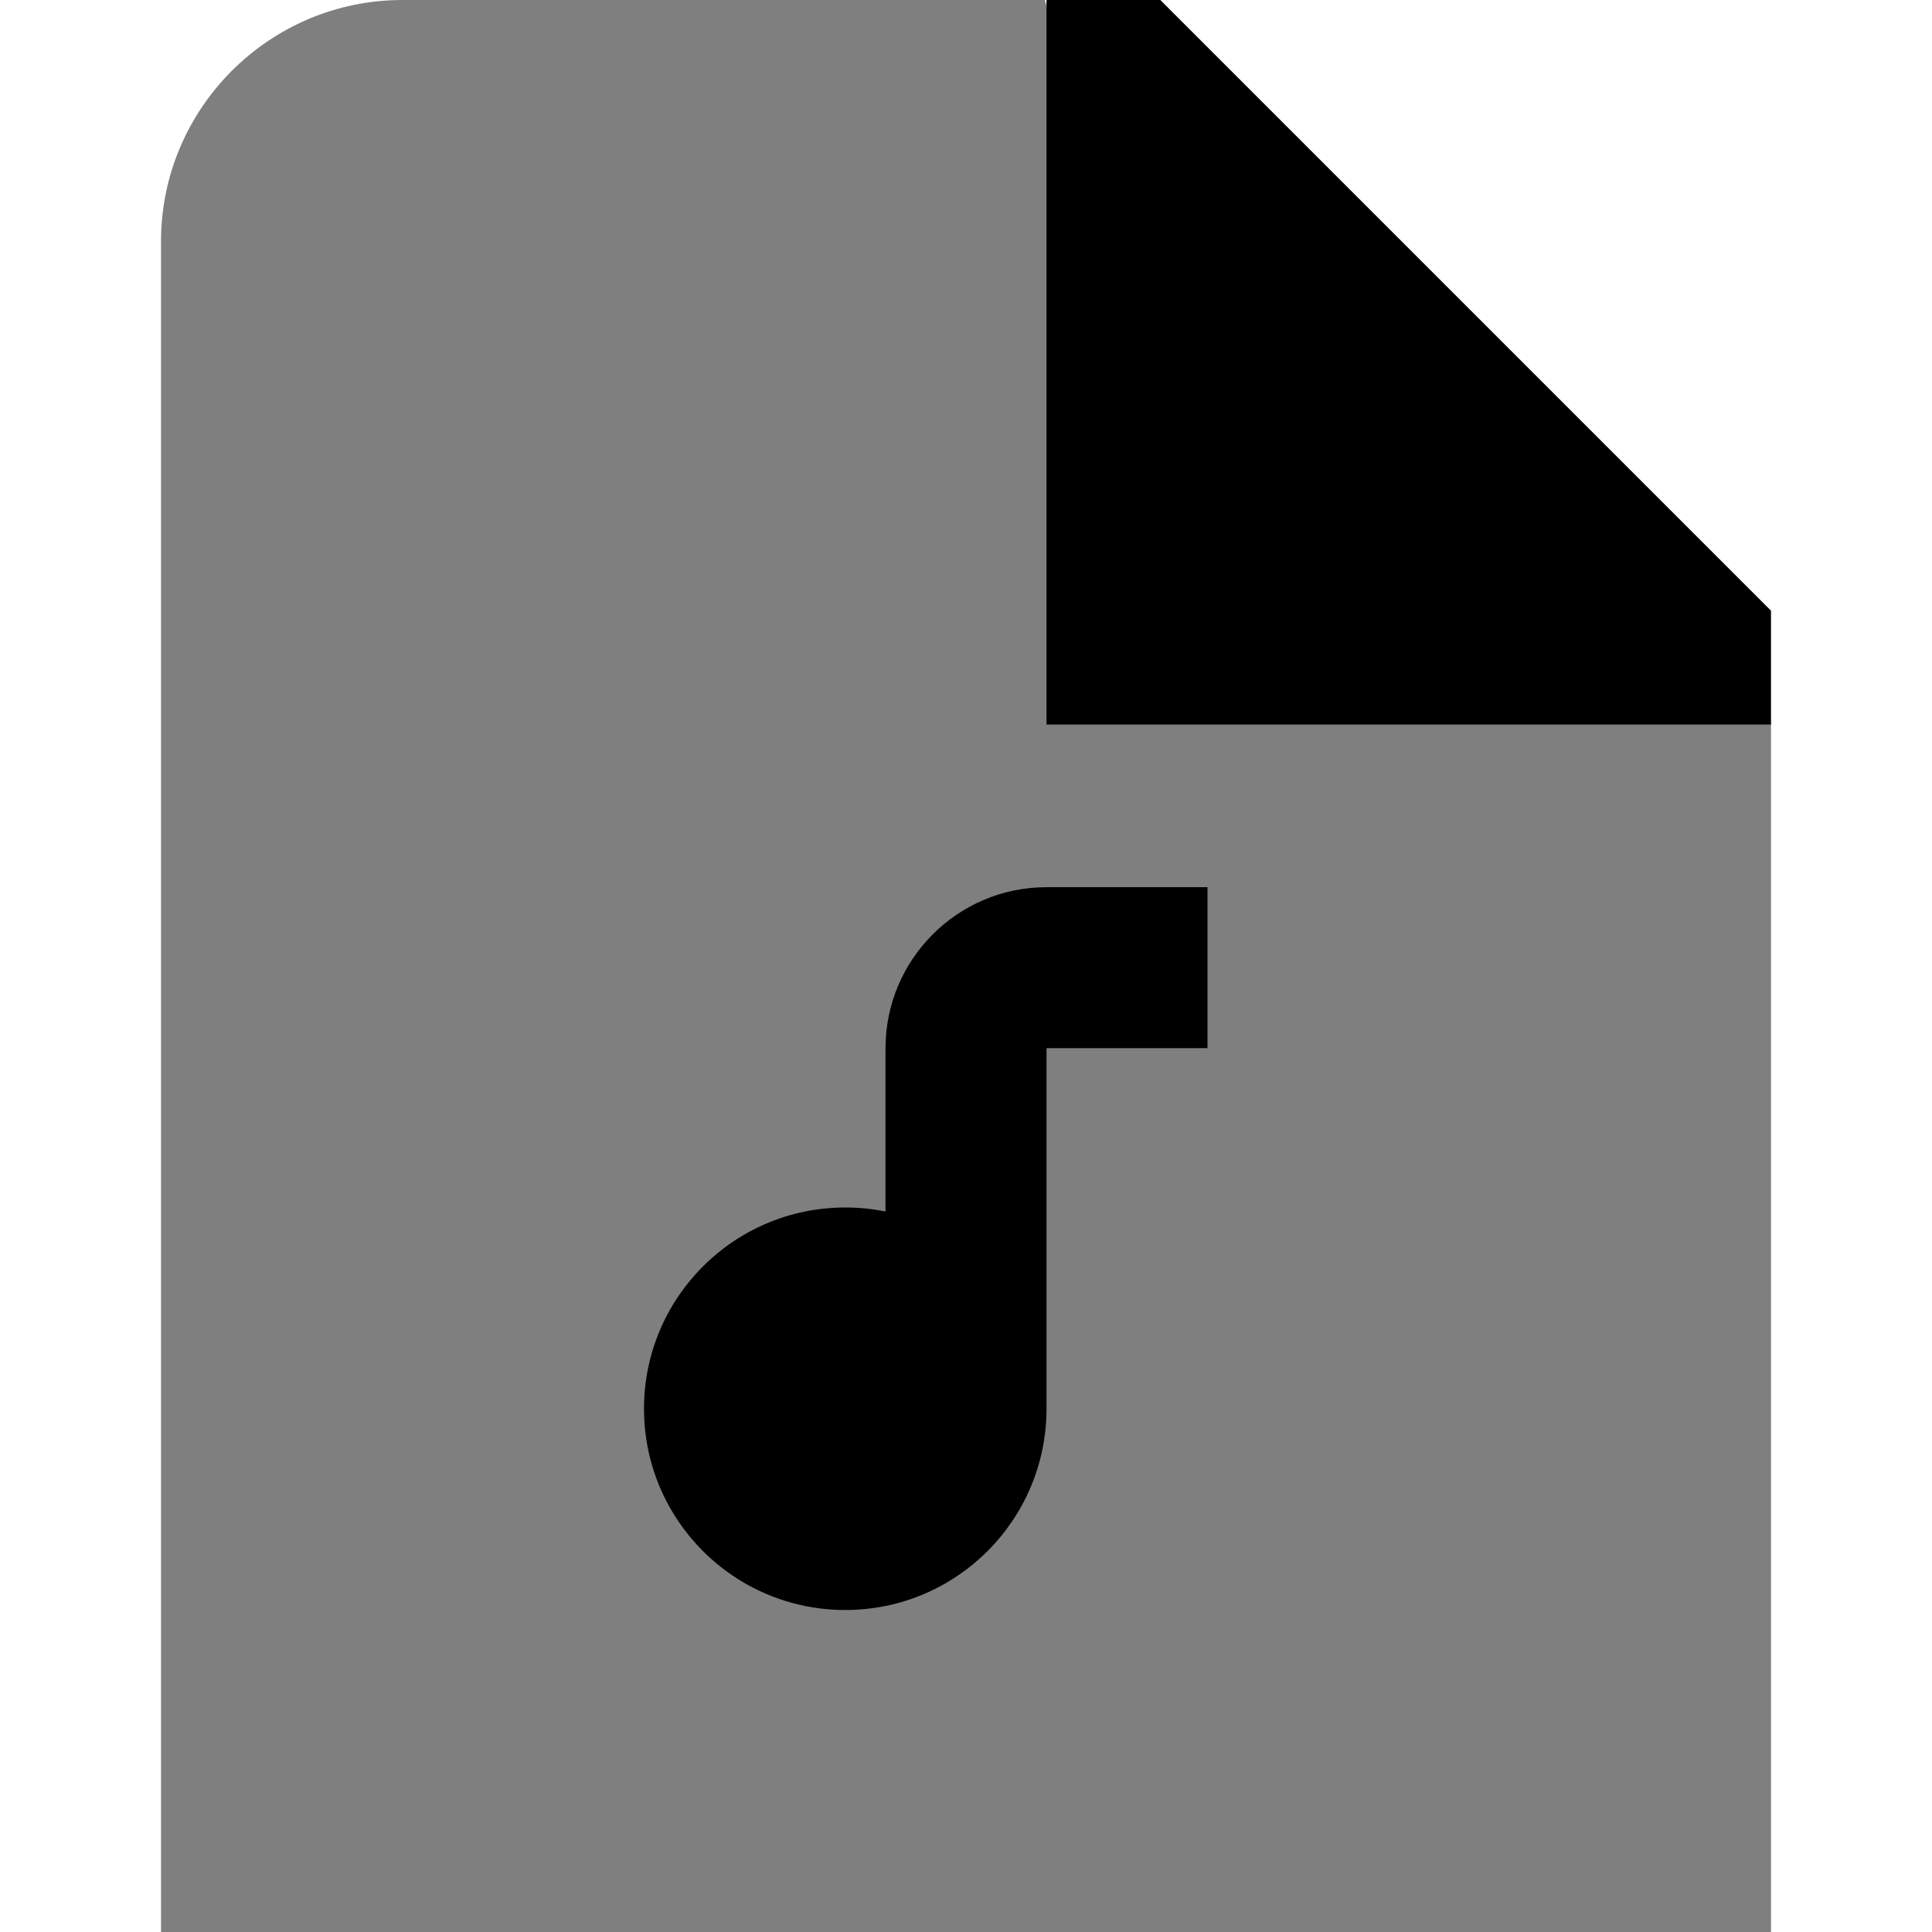 <svg id="Layer_1" viewBox="0 0 24 24" xmlns="http://www.w3.org/2000/svg" data-name="Layer 1"><g opacity=".5"><path d="m12.979 0h-7.979c-1.654 0-3 1.346-3 3v21h20v-15.021l-7-1.979z"/></g><path d="m15 11.021h-2c-1.103 0-2 .897-2 2v2.029c-.162-.033-.329-.05-.5-.05-1.381 0-2.5 1.119-2.5 2.5s1.119 2.5 2.5 2.5 2.5-1.119 2.5-2.5v-4.479h2z"/><path d="m22 9v-1.414l-7.586-7.586h-1.414v9z"/></svg>